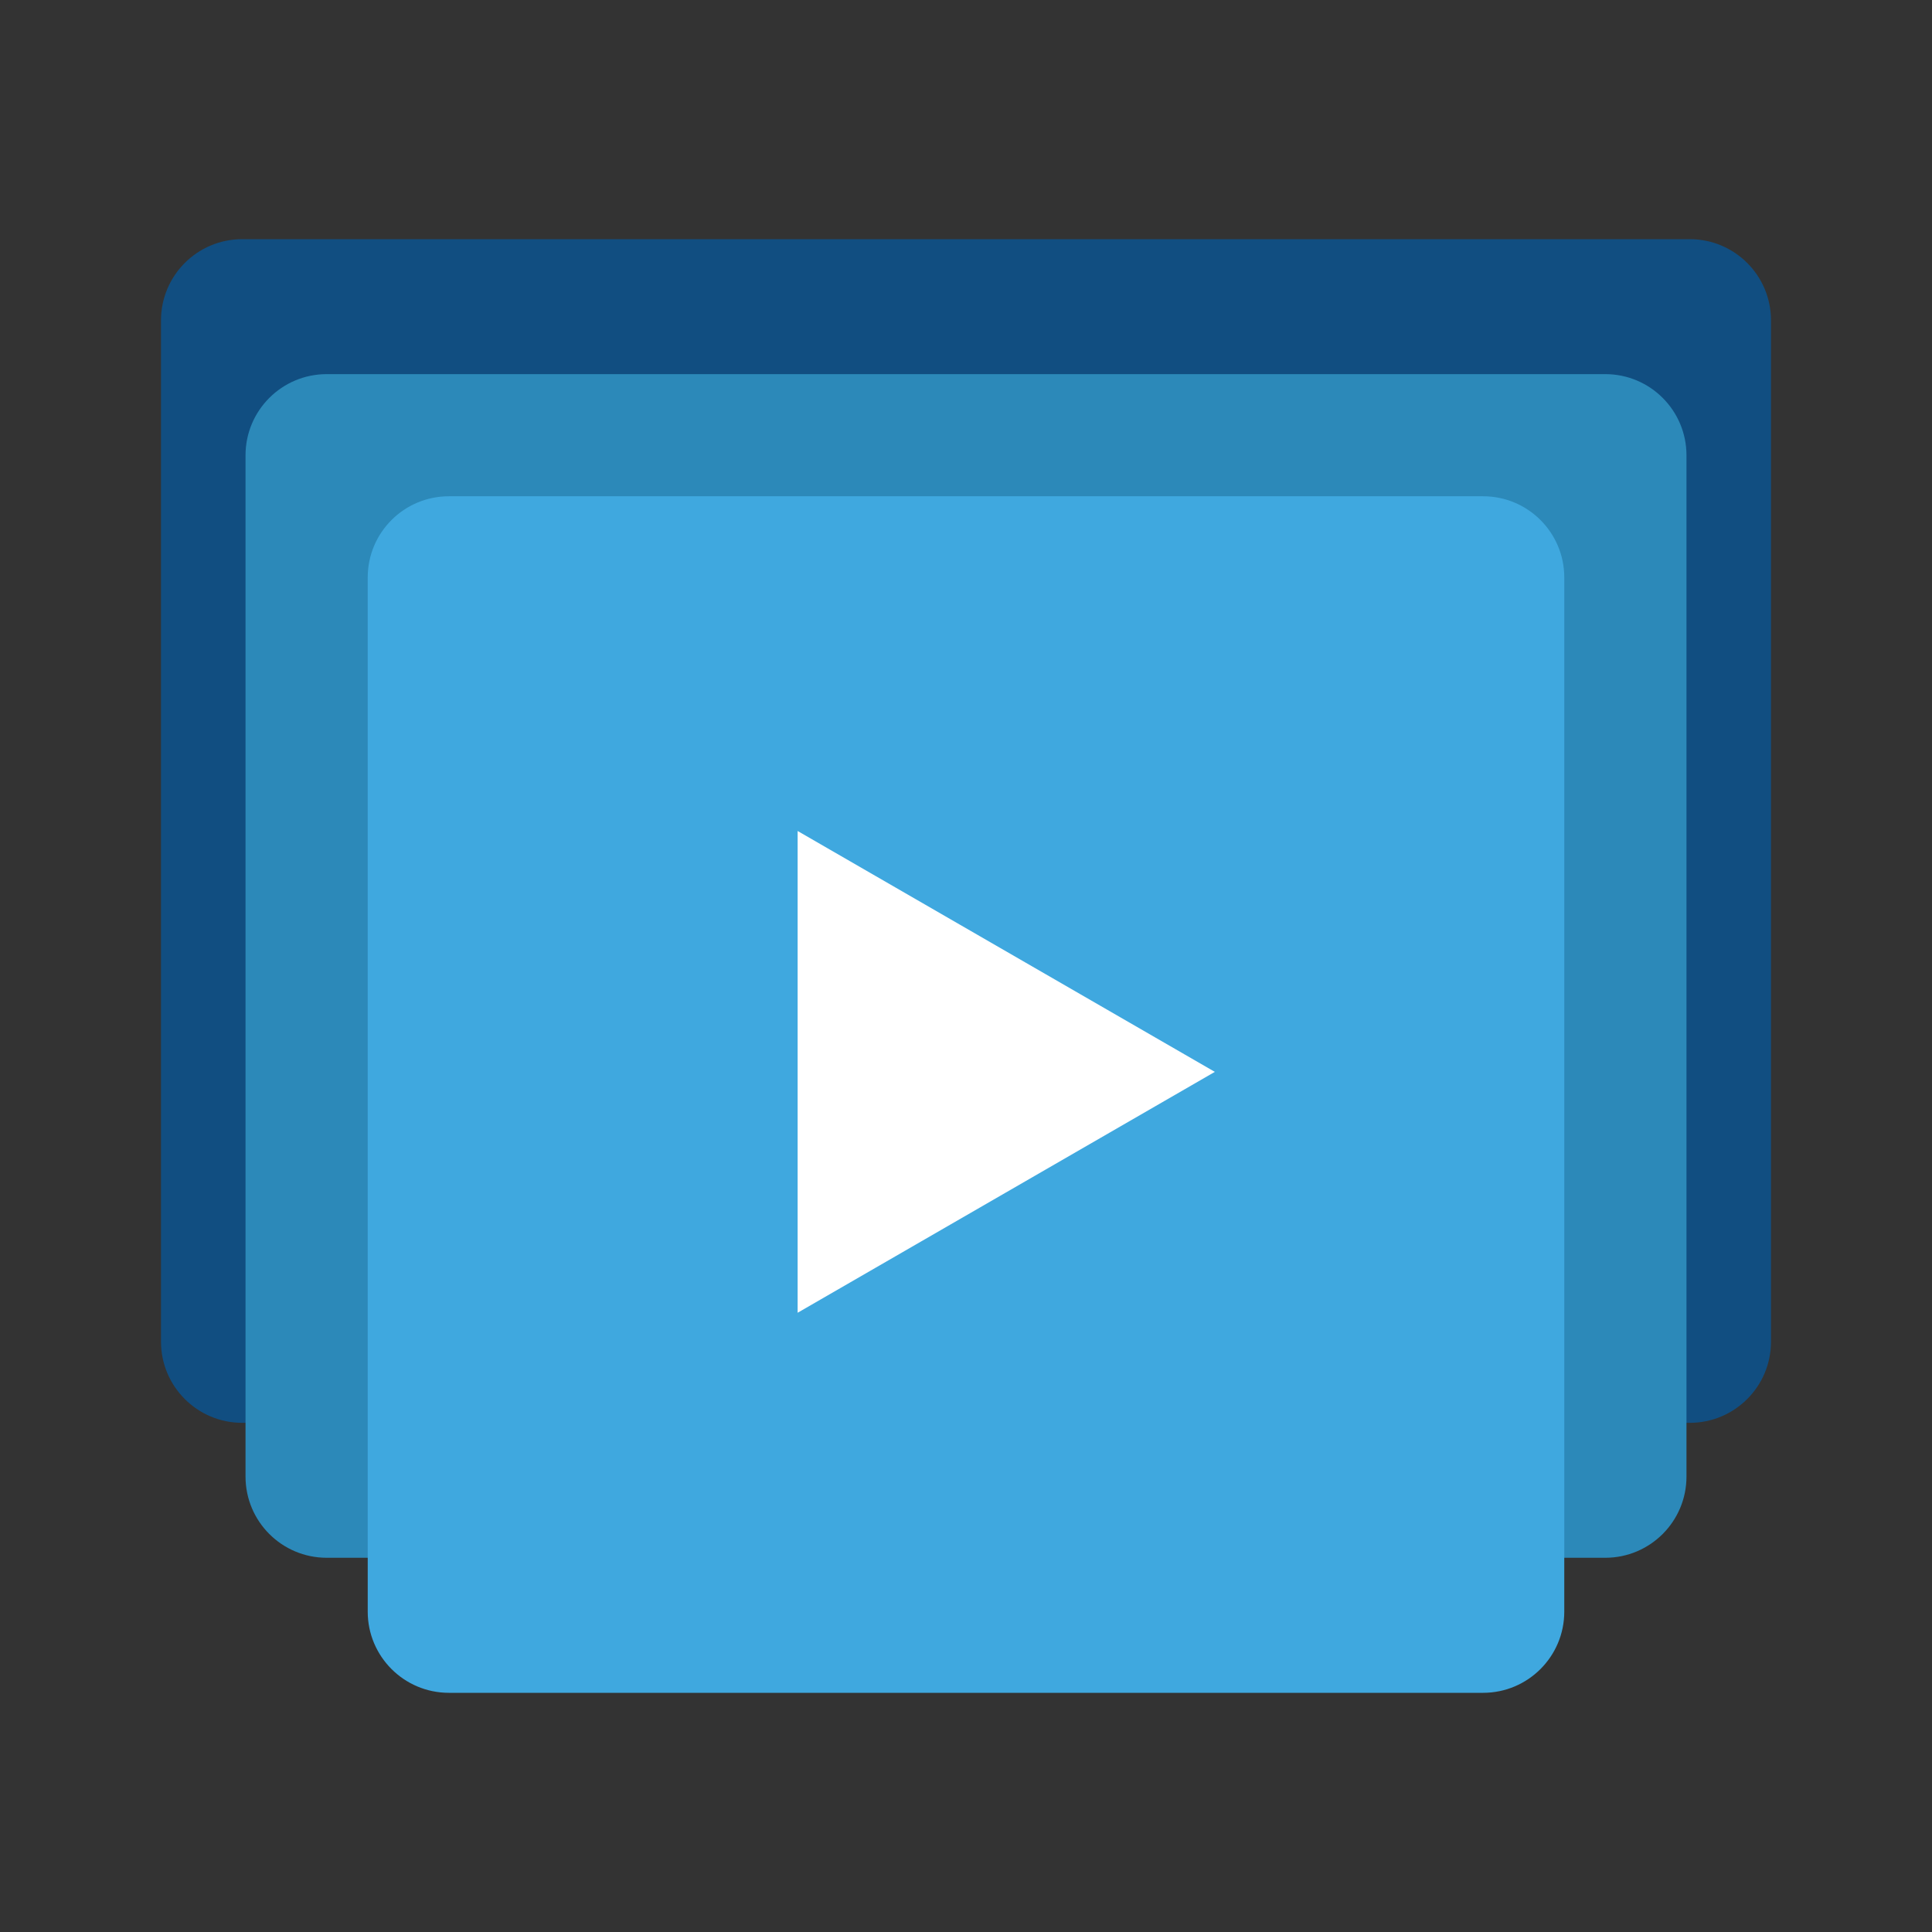 <?xml version="1.0" encoding="iso-8859-1"?>
<!-- Generator: Adobe Illustrator 21.0.2, SVG Export Plug-In . SVG Version: 6.00 Build 0)  -->
<svg version="1.1" xmlns="http://www.w3.org/2000/svg" xmlns:xlink="http://www.w3.org/1999/xlink" x="0px" y="0px"
	 viewBox="0 0 60 60" style="enable-background:new 0 0 60 60;" xml:space="preserve">
<rect x="0" y="0" width="60" height="60" fill="#333333" stroke="none"/>
<g id="Video_x5F_Subscribe">
	<g>
		<path style="fill:#114E81;" d="M52.479,44.187H7.521C6.129,44.187,5,43.058,5,41.666V9.949c0-1.392,1.129-2.521,2.521-2.521
			h44.959C53.871,7.428,55,8.557,55,9.949v31.717C55,43.058,53.871,44.187,52.479,44.187z"/>
		<path style="fill:#2C89B9;" d="M49.854,48.378H10.146c-1.392,0-2.521-1.129-2.521-2.521V14.14c0-1.392,1.129-2.521,2.521-2.521
			h39.708c1.392,0,2.521,1.129,2.521,2.521v31.717C52.375,47.249,51.246,48.378,49.854,48.378z"/>
		<path style="fill:#3FA8DF;" d="M46.059,52.572H13.941c-1.392,0-2.521-1.129-2.521-2.521V17.933c0-1.392,1.129-2.521,2.521-2.521
			h32.118c1.392,0,2.521,1.129,2.521,2.521v32.118C48.58,51.443,47.451,52.572,46.059,52.572z"/>
		<polygon style="fill:#FFFFFF;" points="37.728,33.288 24.771,25.807 24.771,40.769 		"/>
	</g>
</g>
<g id="Layer_1">
</g>
</svg>
